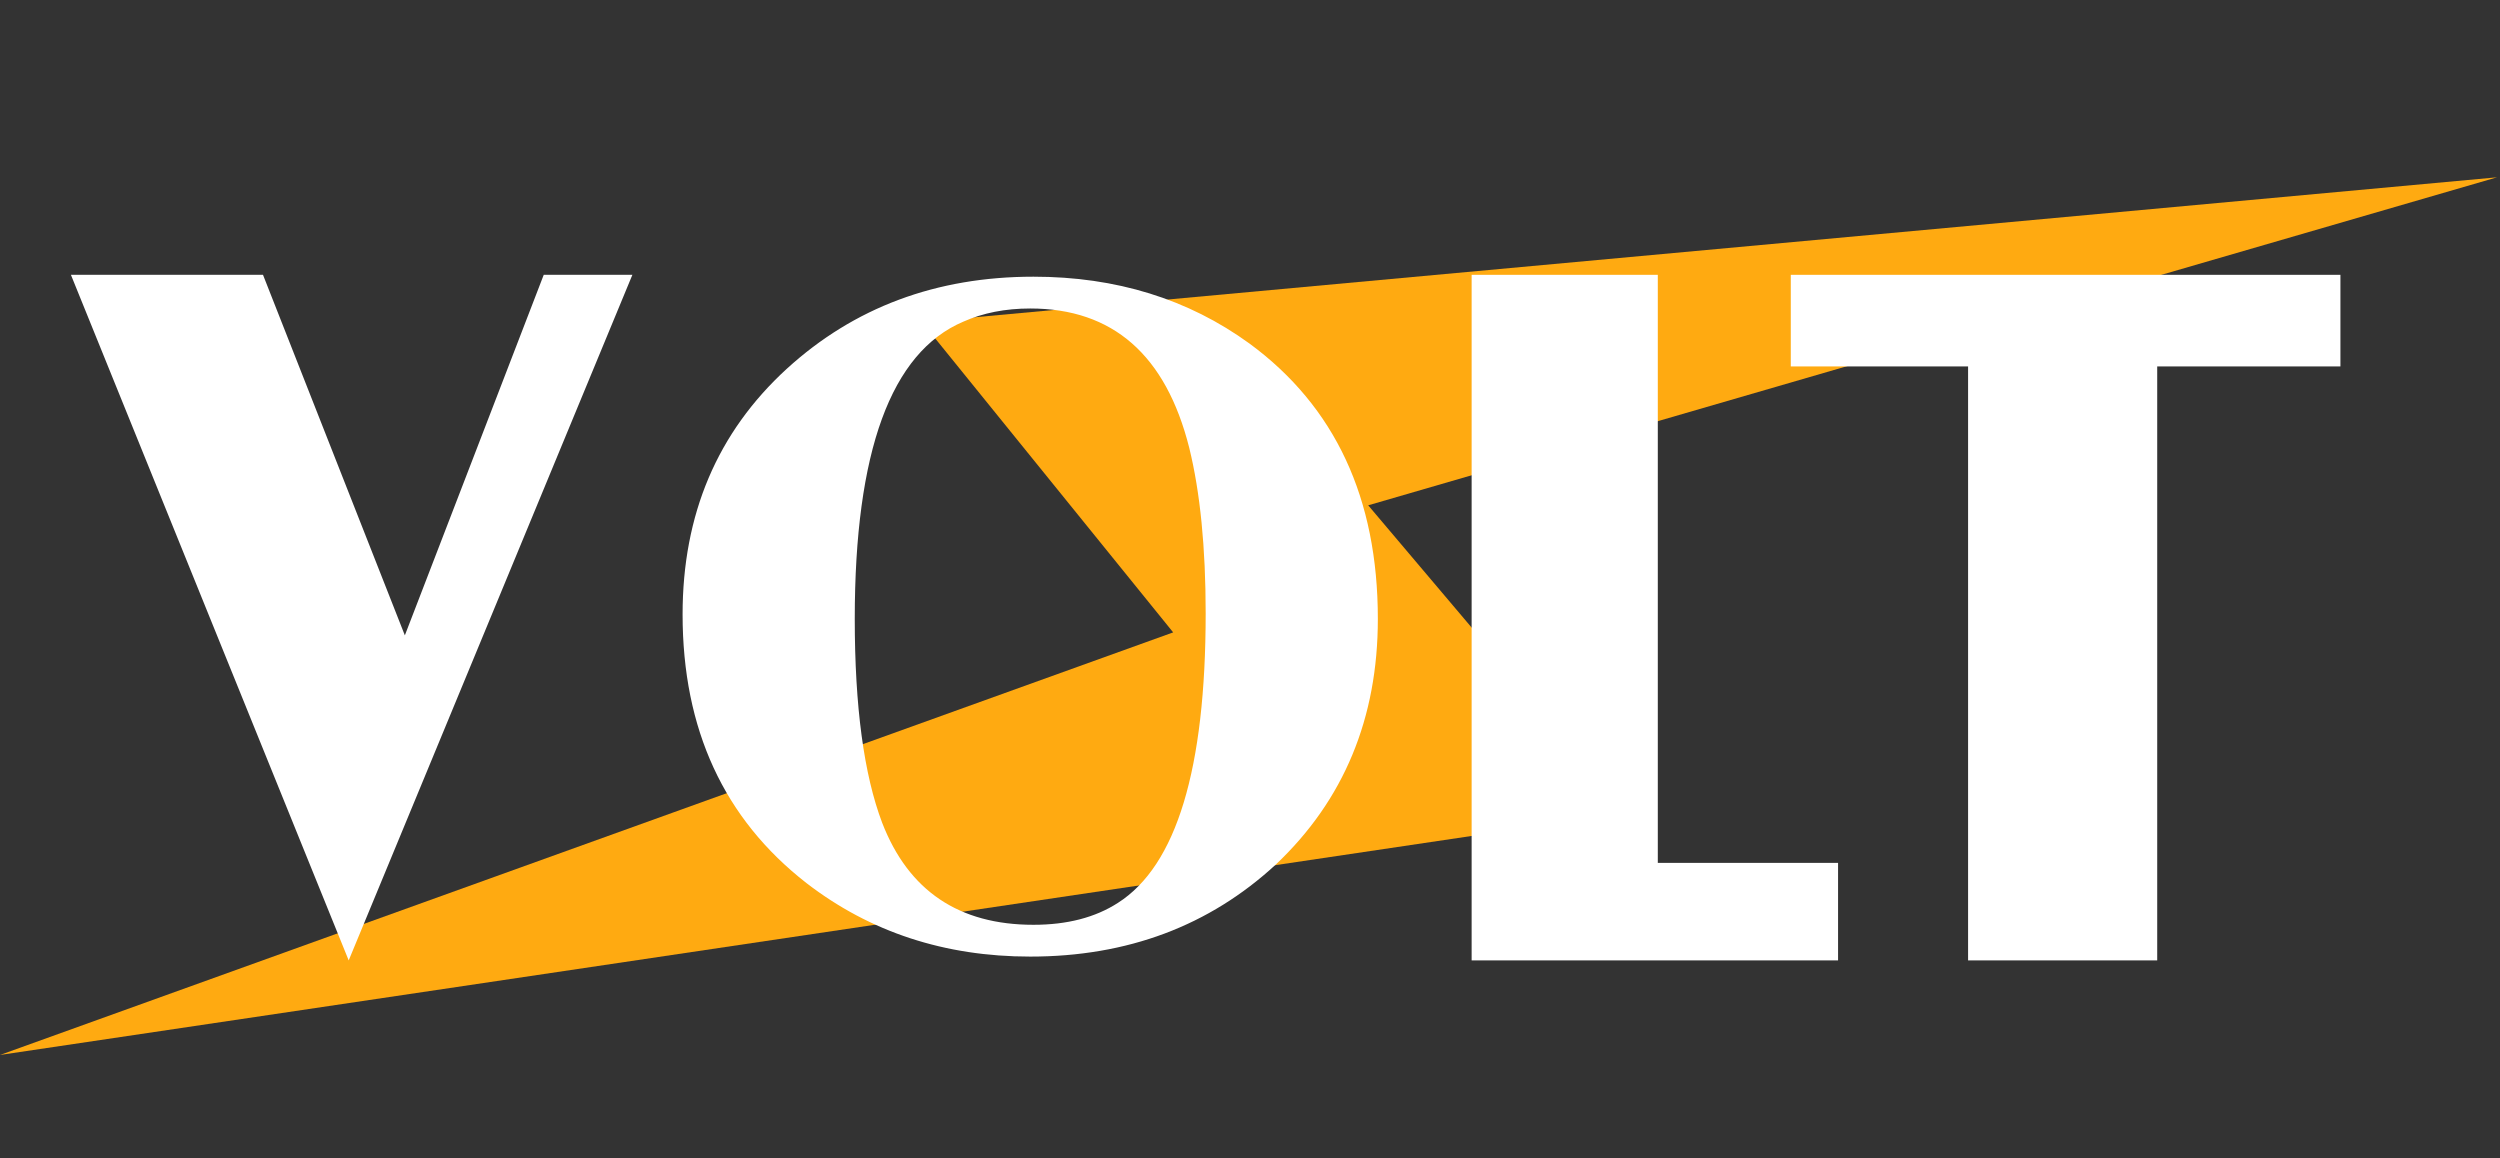 <svg width="423" height="196" viewBox="0 0 423 196" fill="none" xmlns="http://www.w3.org/2000/svg">
<rect x="0" y="0" width="423" height="196" fill="#333333" stroke="none"/>
<path d="M156 54.5L422.5 30L231.5 85.5L275.5 137.5L0 178.5L198.5 107L156 54.5Z" fill="#FFAA11"/>
<path d="M59 162.5L12 46.5H44.5L68.5 107.5L92 46.5H107L59 162.5Z" fill="white"/>
<path d="M249 162.5V46.5H280.5V146H311V162.5H249Z" fill="white"/>
<path d="M396 46.5H303V62H333V162.5H365V62H396V46.5Z" fill="white"/>
<path d="M174.869 46.816C188.847 46.816 201.031 50.589 211.422 58.135C225.895 68.773 233.131 84.297 233.131 104.707C233.131 121.53 227.379 135.384 215.875 146.27C204.618 156.66 190.764 161.855 174.312 161.855C159.84 161.855 147.223 157.712 136.461 149.424C122.483 138.538 115.494 123.385 115.494 103.965C115.494 87.018 121.37 73.164 133.121 62.402C144.501 52.012 158.417 46.816 174.869 46.816ZM174.869 156.475C180.559 156.475 185.322 155.238 189.156 152.764C199.052 146.455 204 130.127 204 103.779C204 92.647 203.072 83.307 201.217 75.762C197.258 60.052 188.29 52.197 174.312 52.197C170.107 52.197 166.334 52.94 162.994 54.424C150.748 59.619 144.625 76.38 144.625 104.707C144.625 119.551 146.171 131.055 149.264 139.219C153.717 150.723 162.252 156.475 174.869 156.475Z" fill="white"/>
</svg>
